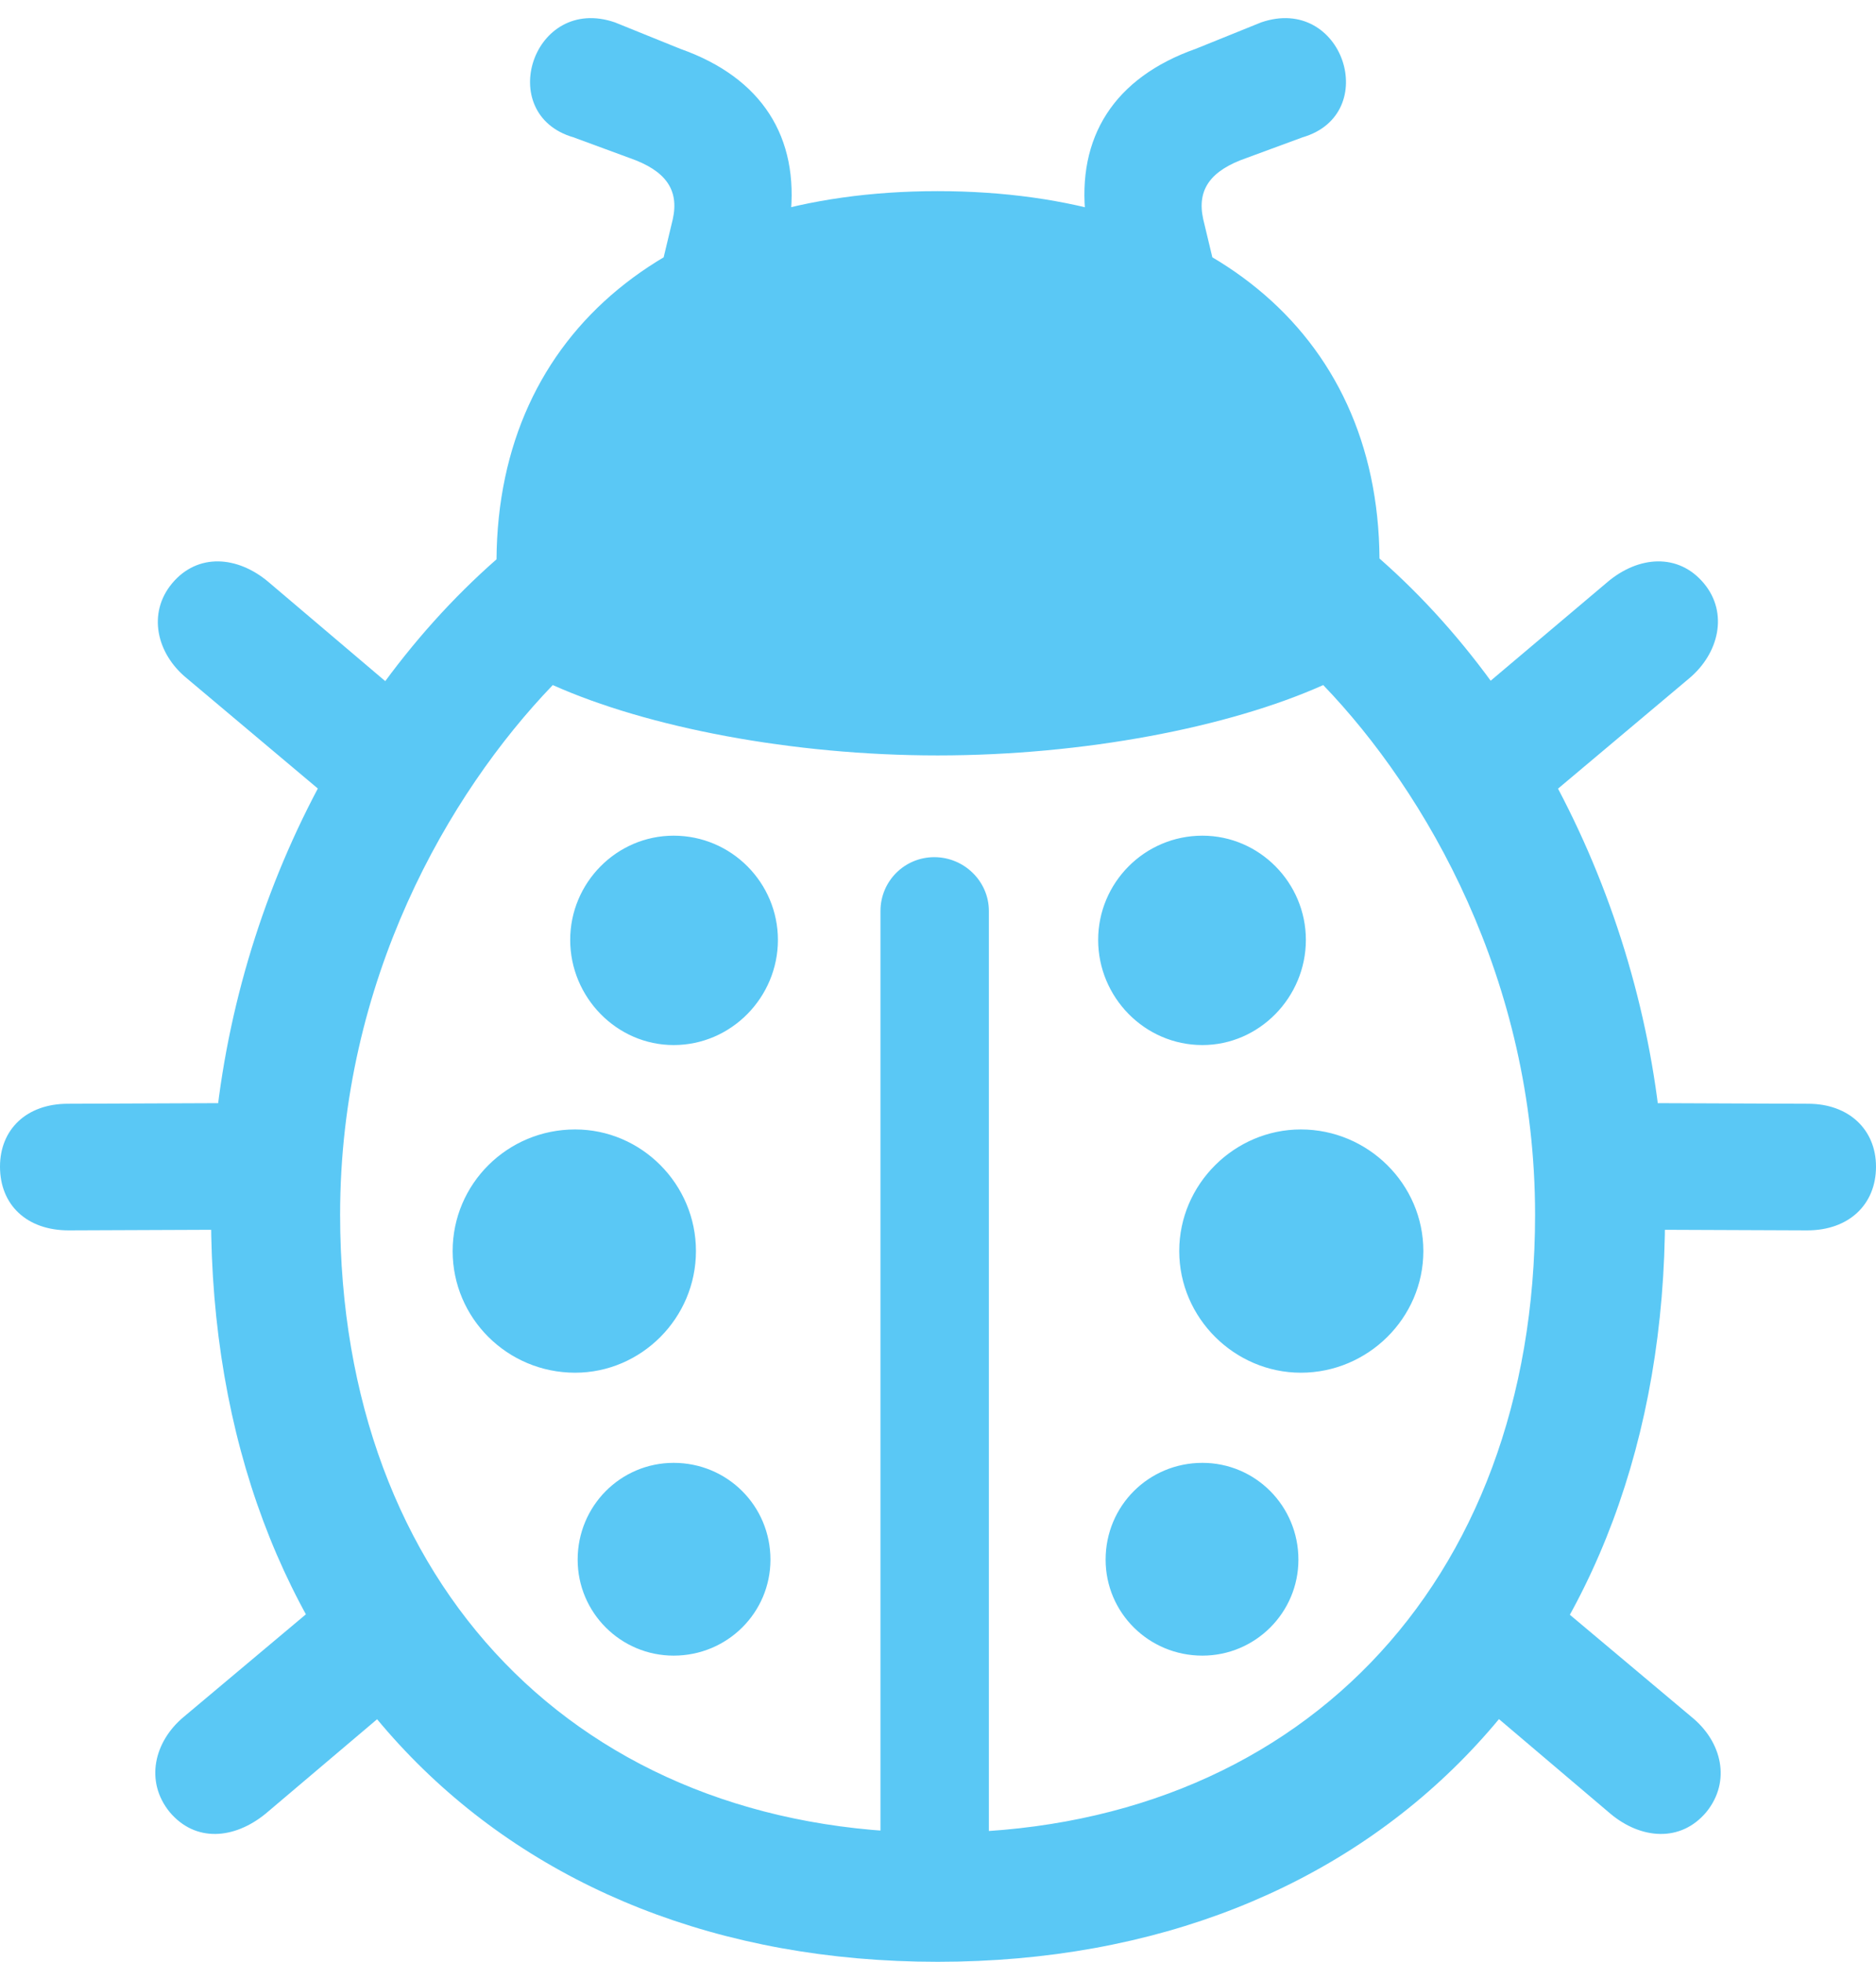<?xml version="1.0" encoding="UTF-8"?>
<!--Generator: Apple Native CoreSVG 175.5-->
<!DOCTYPE svg
PUBLIC "-//W3C//DTD SVG 1.1//EN"
       "http://www.w3.org/Graphics/SVG/1.1/DTD/svg11.dtd">
<svg version="1.1" xmlns="http://www.w3.org/2000/svg" xmlns:xlink="http://www.w3.org/1999/xlink" width="27.673" height="28.943">
 <g>
  <rect height="28.943" opacity="0" width="27.673" x="0" y="0"/>
  <path d="M13.831 28.943C20.276 28.943 24.561 24.548 24.561 17.92C24.561 14.258 22.937 10.51 20.349 8.24C20.325 4.858 17.749 2.82 13.831 2.82C9.912 2.82 7.349 4.871 7.324 8.252C4.736 10.523 3.113 14.209 3.113 17.92C3.113 24.548 7.397 28.943 13.831 28.943ZM13.831 11.145C15.991 11.145 18.127 10.73 19.519 10.107C21.033 11.682 22.644 14.453 22.644 17.92C22.644 23.389 19.116 27.039 13.831 27.039C8.545 27.039 5.017 23.389 5.017 17.92C5.017 14.465 6.616 11.707 8.154 10.107C9.546 10.73 11.682 11.145 13.831 11.145ZM12.988 27.576L14.587 27.576L14.587 13.44C14.587 13.001 14.221 12.646 13.782 12.646C13.342 12.646 12.988 13.001 12.988 13.44ZM9.937 15.418C10.791 15.418 11.475 14.71 11.475 13.867C11.475 13.025 10.791 12.329 9.937 12.329C9.094 12.329 8.411 13.025 8.411 13.867C8.411 14.71 9.094 15.418 9.937 15.418ZM8.484 20.252C9.46 20.252 10.266 19.446 10.266 18.457C10.266 17.468 9.46 16.663 8.484 16.663C7.483 16.663 6.677 17.468 6.677 18.457C6.677 19.446 7.483 20.252 8.484 20.252ZM9.937 24.426C10.73 24.426 11.365 23.791 11.365 23.01C11.365 22.217 10.73 21.582 9.937 21.582C9.155 21.582 8.521 22.217 8.521 23.01C8.521 23.791 9.155 24.426 9.937 24.426ZM17.737 15.418C18.579 15.418 19.263 14.71 19.263 13.867C19.263 13.025 18.579 12.329 17.737 12.329C16.882 12.329 16.199 13.025 16.199 13.867C16.199 14.71 16.882 15.418 17.737 15.418ZM19.189 20.252C20.178 20.252 20.996 19.446 20.996 18.457C20.996 17.468 20.178 16.663 19.189 16.663C18.213 16.663 17.395 17.468 17.395 18.457C17.395 19.446 18.213 20.252 19.189 20.252ZM17.737 24.426C18.518 24.426 19.153 23.791 19.153 23.01C19.153 22.217 18.518 21.582 17.737 21.582C16.943 21.582 16.309 22.217 16.309 23.01C16.309 23.791 16.943 24.426 17.737 24.426ZM8.459 2.026L9.29 2.332C9.814 2.515 10.022 2.795 9.924 3.235L9.778 3.845L11.572 3.833L11.658 3.21C11.792 2.026 11.243 1.147 10.034 0.72L9.07 0.33C7.861-0.085 7.288 1.685 8.459 2.026ZM19.214 2.026C20.386 1.685 19.812-0.085 18.604 0.33L17.639 0.72C16.431 1.147 15.881 2.026 16.016 3.21L16.101 3.833L17.895 3.845L17.749 3.235C17.651 2.795 17.859 2.515 18.384 2.332ZM6.226 10.51L3.955 8.582C3.503 8.203 2.917 8.154 2.539 8.606C2.173 9.045 2.307 9.644 2.759 10.01L5.066 11.951ZM4.004 16.272L1.001 16.284C0.391 16.284 0 16.663 0 17.212C0 17.773 0.391 18.152 1.013 18.152L4.004 18.14ZM4.993 23.413L2.71 25.33C2.271 25.696 2.136 26.282 2.502 26.733C2.881 27.185 3.455 27.136 3.918 26.758L6.165 24.854ZM21.436 10.51L22.607 11.951L24.915 10.01C25.354 9.644 25.5 9.045 25.134 8.606C24.756 8.154 24.17 8.203 23.718 8.582ZM23.669 16.272L23.669 18.14L26.66 18.152C27.27 18.152 27.673 17.773 27.673 17.212C27.673 16.663 27.27 16.284 26.672 16.284ZM22.669 23.413L21.497 24.841L23.755 26.758C24.206 27.136 24.793 27.185 25.171 26.733C25.537 26.282 25.403 25.696 24.951 25.33Z" fill="#5ac8f5"/>
 </g>
</svg>
